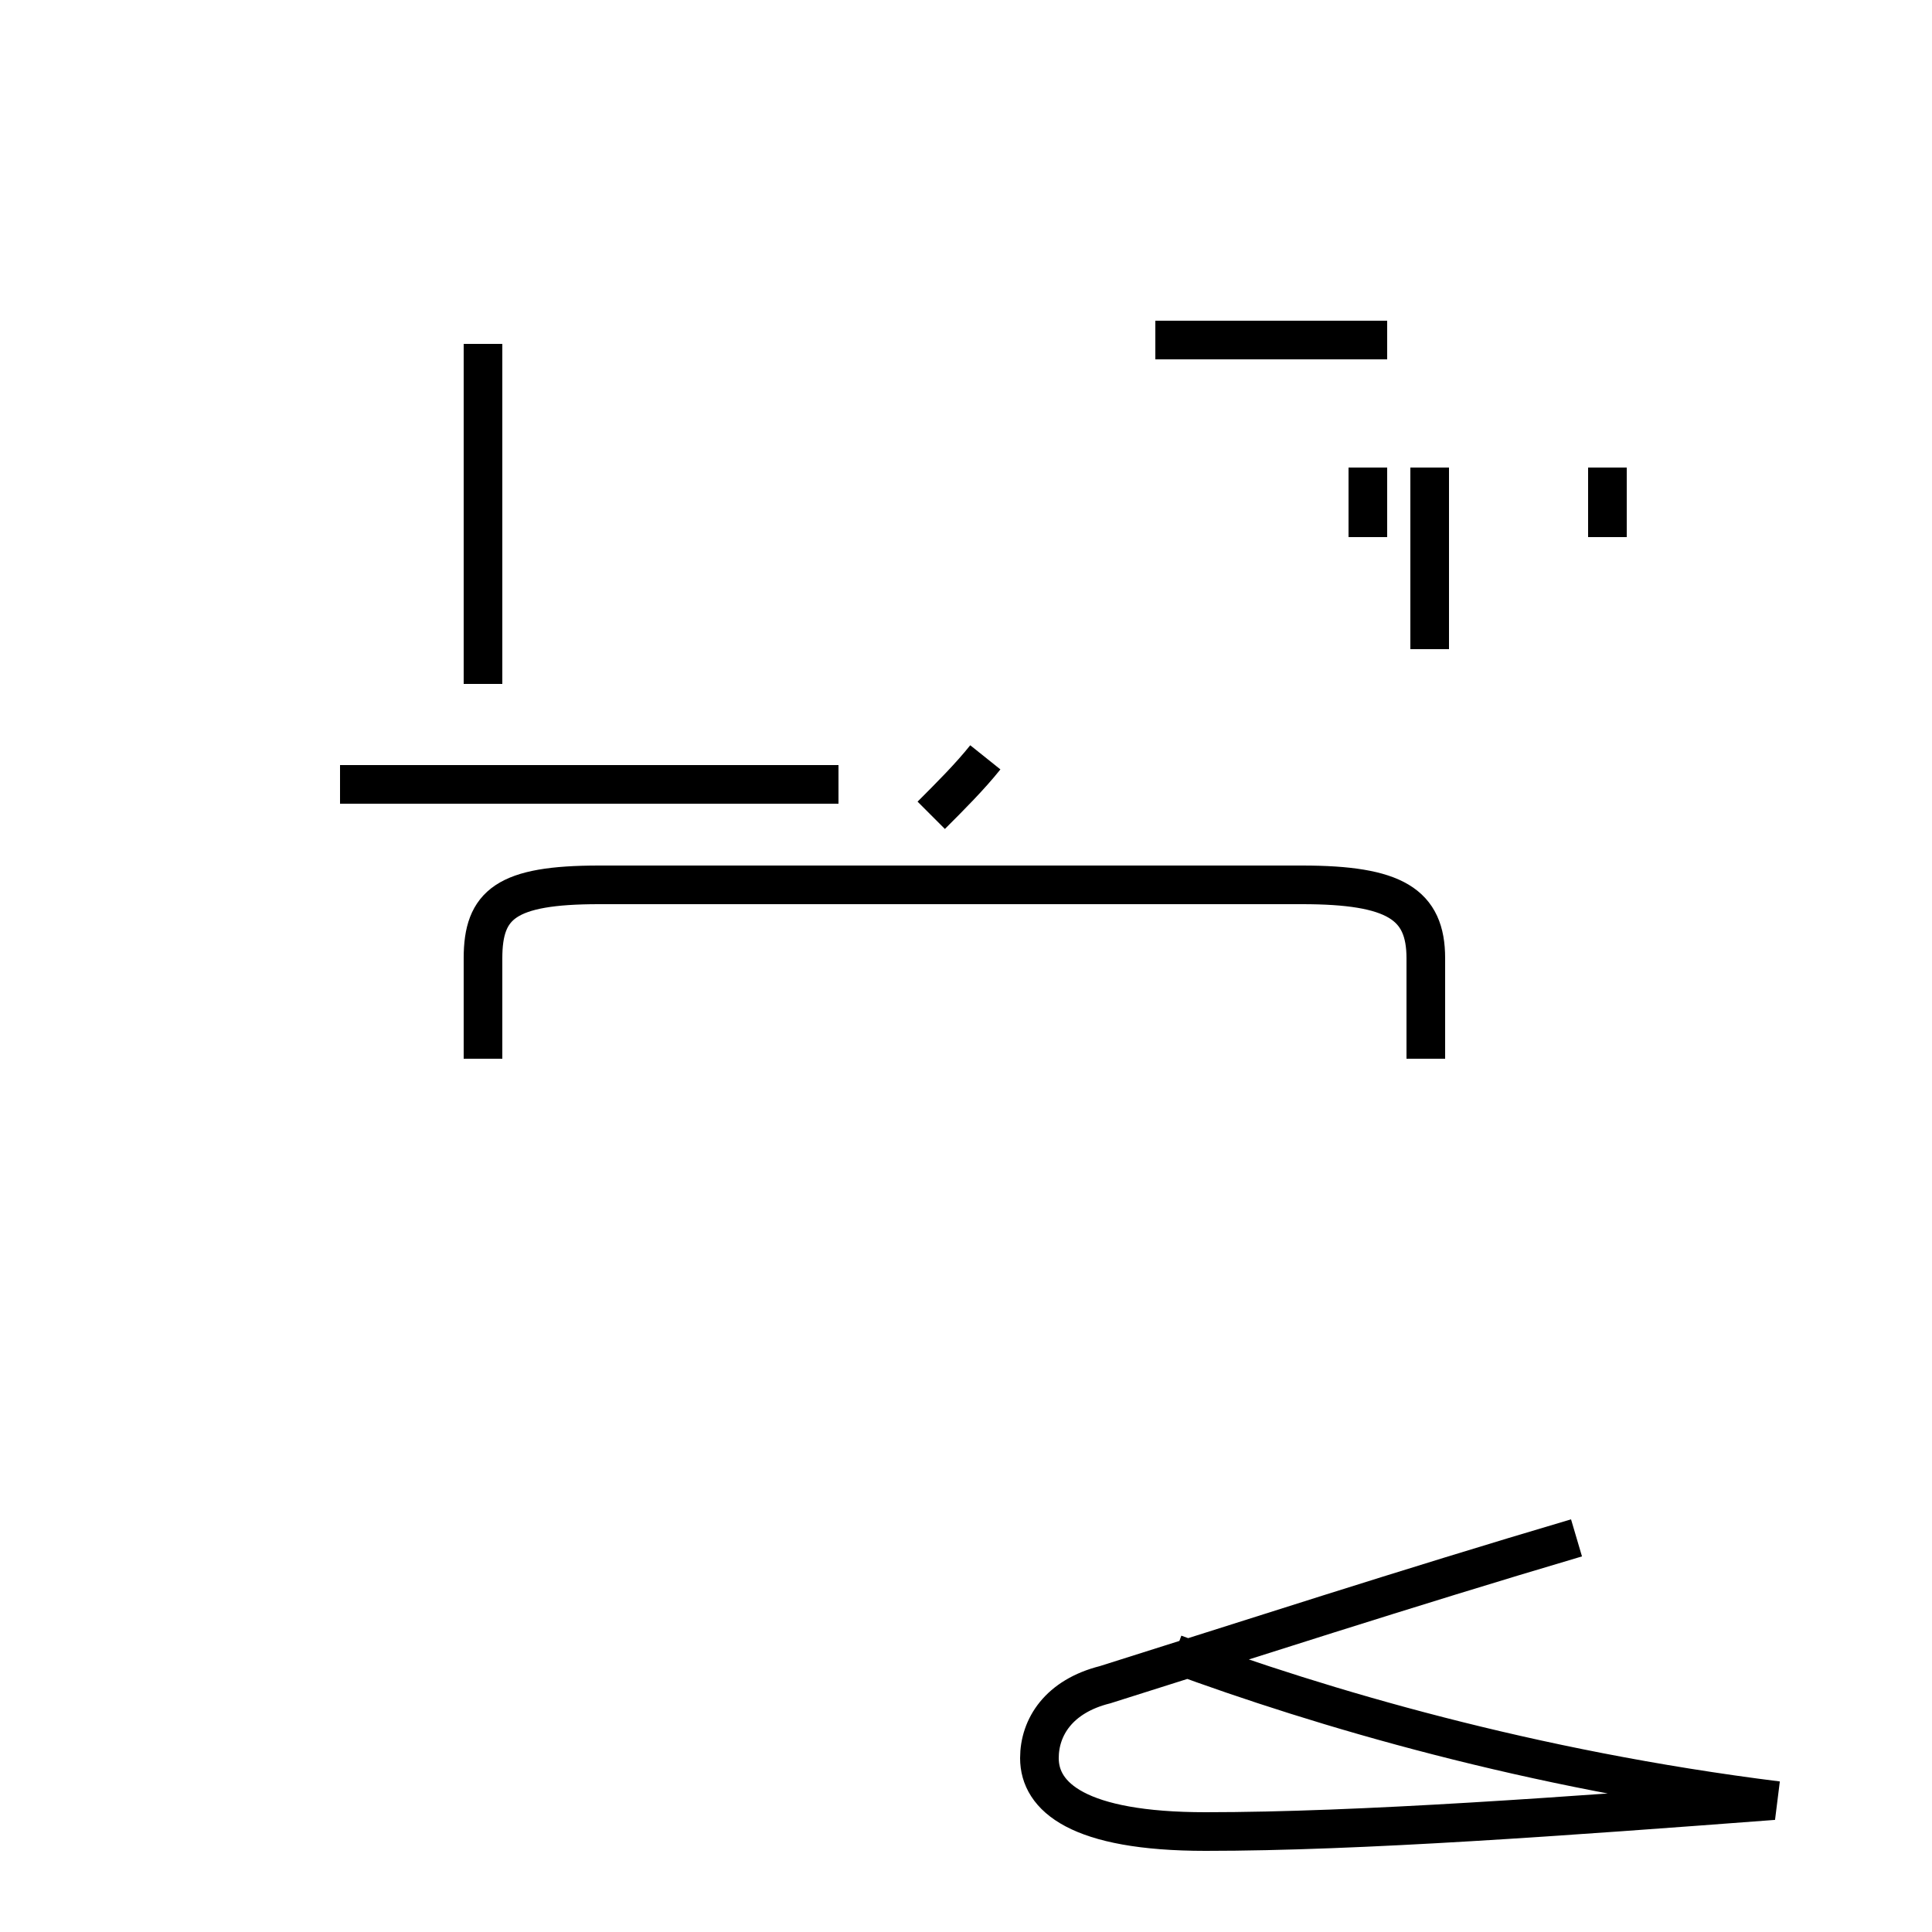 <?xml version='1.0' encoding='utf8'?>
<svg viewBox="0.0 -44.0 50.0 50.0" version="1.1" xmlns="http://www.w3.org/2000/svg">
<rect x="0.0" y="-44.0" width="50.0" height="50.0" fill="#808080" stroke="none"/>
<rect x="-1000" y="-1000" width="2000" height="2000" stroke="white" fill="white"/>
<g style="fill:none; stroke:#000000;  stroke-width:1">
<path d="M 12.5 35.1 L 12.5 26.3 M 19.3 23.7 L 8.8 23.7 M 21.7 23.7 L 8.8 23.7 M 12.5 16.6 L 12.5 19.2 C 12.5 20.6 13.1 21.1 15.5 21.1 L 33.7 21.1 C 36.1 21.1 36.9 20.6 36.9 19.2 L 36.9 16.6 M 25.5 24.4 C 25.1 23.9 24.6 23.4 24.1 22.9 M 29.9 35.2 L 35.9 35.2 M 35.4 30.1 L 35.4 31.9 M 41.6 30.1 L 41.6 31.9 M 37.0 27.2 L 37.0 31.9 M 46.0 -2.6 C 39.6 -1.8 34.2 -0.2 30.4 1.2 M 45.9 -2.6 C 40.6 -3.0 35.2 -3.4 31.2 -3.4 C 27.9 -3.4 26.9 -2.5 26.9 -1.5 C 26.9 -0.7 27.4 0.1 28.6 0.4 C 32.1 1.5 36.4 2.9 40.8 4.2 " transform="scale(1, -1)" />
</g>
</svg>